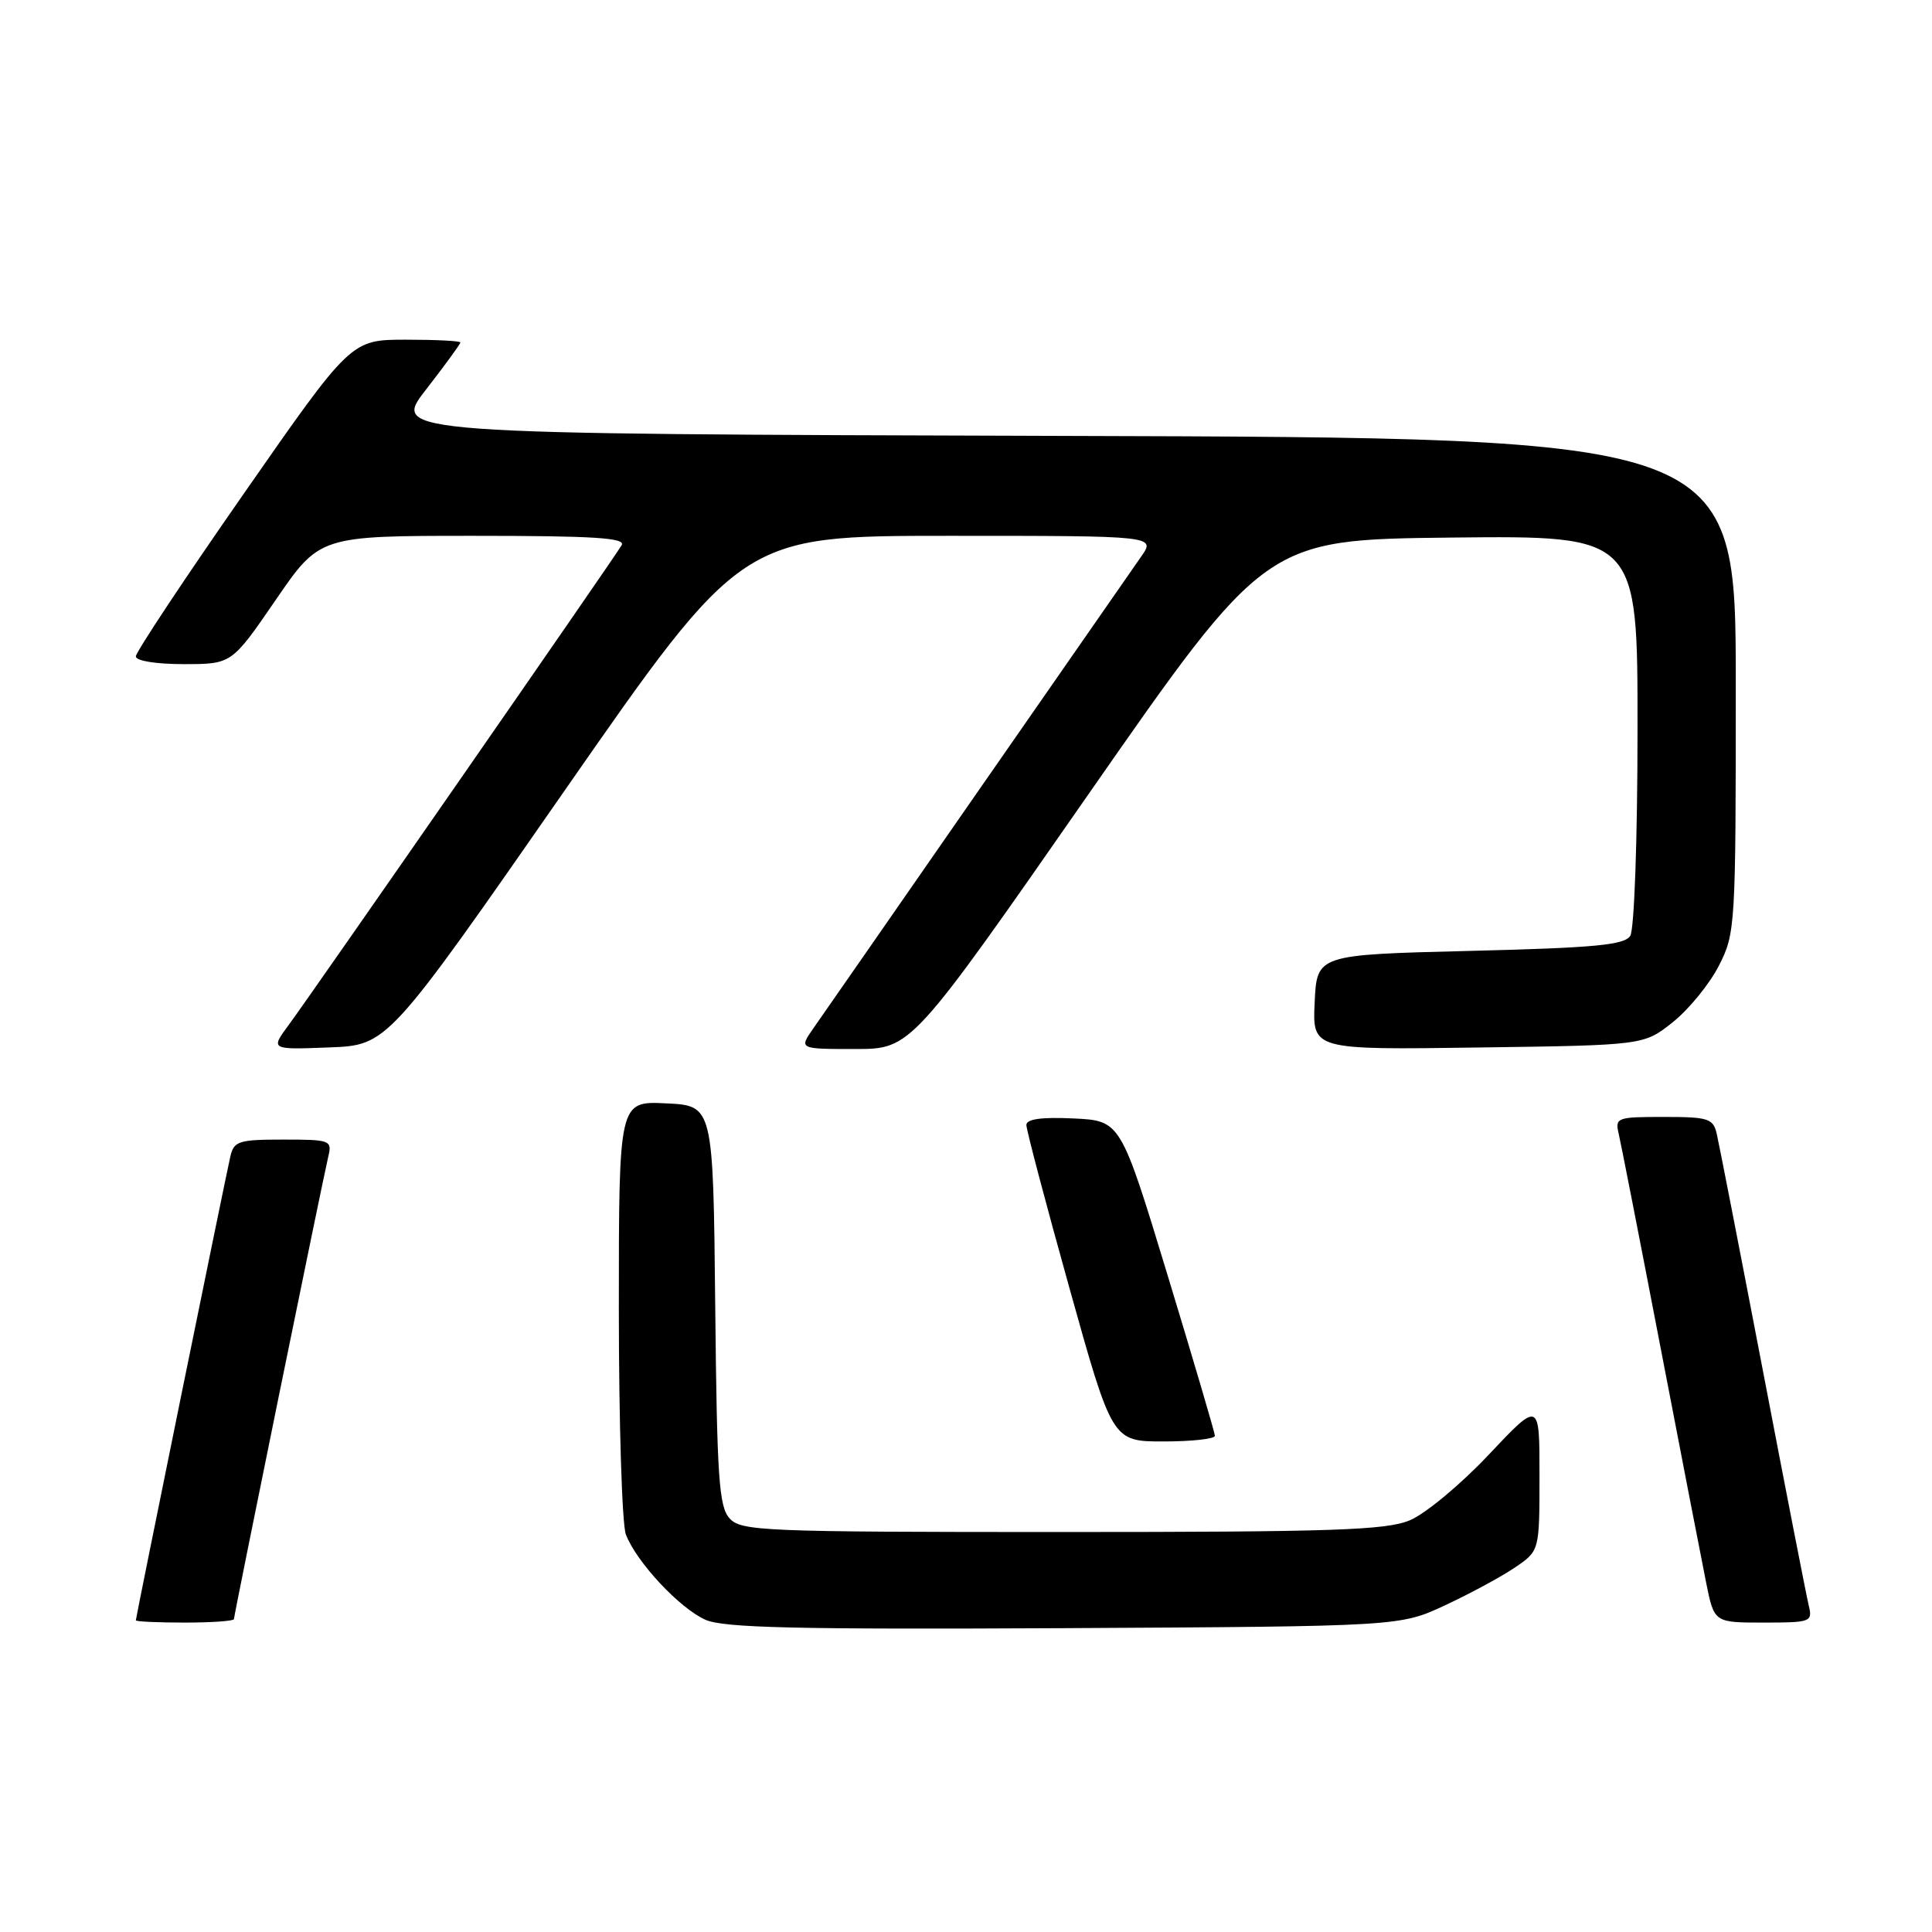 <?xml version="1.0" encoding="UTF-8" standalone="no"?>
<!DOCTYPE svg PUBLIC "-//W3C//DTD SVG 1.1//EN" "http://www.w3.org/Graphics/SVG/1.1/DTD/svg11.dtd" >
<svg xmlns="http://www.w3.org/2000/svg" xmlns:xlink="http://www.w3.org/1999/xlink" version="1.1" viewBox="0 0 256 256">
 <g >
 <path fill="currentColor"
d=" M 191.50 212.70 C 194.80 211.16 198.96 208.91 200.74 207.70 C 203.99 205.50 203.99 205.50 203.99 195.56 C 204.00 185.61 204.00 185.61 197.25 192.77 C 193.54 196.71 188.83 200.62 186.78 201.46 C 183.64 202.76 176.50 203.00 140.69 203.00 C 101.06 203.00 98.20 202.88 96.67 201.19 C 95.26 199.63 95.00 195.78 94.77 172.94 C 94.50 146.50 94.50 146.50 88.25 146.20 C 82.00 145.90 82.00 145.90 82.00 173.39 C 82.00 188.50 82.42 201.97 82.93 203.32 C 84.32 206.97 90.04 213.10 93.48 214.63 C 95.89 215.70 105.56 215.92 141.00 215.74 C 185.50 215.50 185.50 215.50 191.50 212.70 Z  M 31.00 214.54 C 31.00 213.99 42.73 156.49 43.50 153.25 C 44.02 151.09 43.77 151.00 37.54 151.00 C 31.62 151.00 30.99 151.20 30.52 153.25 C 29.85 156.16 18.00 214.31 18.00 214.70 C 18.00 214.87 20.92 215.00 24.50 215.00 C 28.08 215.00 31.00 214.79 31.00 214.54 Z  M 239.67 212.75 C 239.37 211.51 236.62 197.45 233.57 181.50 C 230.51 165.55 227.77 151.49 227.48 150.25 C 227.01 148.20 226.38 148.00 220.46 148.00 C 214.23 148.00 213.98 148.09 214.49 150.25 C 214.78 151.49 217.27 164.20 220.02 178.50 C 222.77 192.80 225.50 206.86 226.08 209.75 C 227.14 215.00 227.14 215.00 233.68 215.00 C 239.95 215.00 240.19 214.91 239.67 212.75 Z  M 160.98 190.25 C 160.97 189.84 158.15 180.28 154.72 169.00 C 148.49 148.50 148.49 148.50 142.24 148.20 C 137.99 148.00 136.00 148.28 136.00 149.07 C 136.00 149.71 138.56 159.41 141.69 170.62 C 147.38 191.00 147.38 191.00 154.19 191.00 C 157.94 191.00 160.99 190.66 160.98 190.25 Z  M 74.82 104.75 C 98.30 71.00 98.30 71.00 125.72 71.00 C 153.14 71.00 153.14 71.00 151.21 73.75 C 150.15 75.26 140.38 89.32 129.49 105.00 C 118.61 120.68 108.84 134.74 107.78 136.25 C 105.86 139.00 105.86 139.00 113.30 139.00 C 120.73 139.00 120.73 139.00 144.22 105.25 C 167.72 71.50 167.72 71.50 192.36 71.23 C 217.00 70.97 217.00 70.97 216.98 96.73 C 216.98 111.18 216.55 123.16 216.02 124.00 C 215.25 125.22 211.35 125.59 194.79 126.00 C 174.50 126.50 174.50 126.50 174.20 132.80 C 173.90 139.11 173.90 139.11 195.86 138.80 C 217.82 138.50 217.82 138.50 221.66 135.44 C 223.77 133.76 226.51 130.40 227.75 127.98 C 229.95 123.68 230.00 122.82 230.00 90.79 C 230.00 58.01 230.00 58.01 140.94 57.76 C 51.88 57.50 51.88 57.50 56.44 51.63 C 58.95 48.40 61.00 45.59 61.00 45.38 C 61.00 45.17 57.74 45.01 53.75 45.01 C 46.50 45.02 46.50 45.02 32.25 65.49 C 24.41 76.74 18.00 86.41 18.00 86.98 C 18.00 87.57 20.68 88.00 24.35 88.00 C 30.70 88.00 30.70 88.00 36.53 79.50 C 42.36 71.00 42.36 71.00 62.74 71.00 C 78.77 71.00 82.96 71.27 82.37 72.25 C 81.26 74.11 41.11 131.96 38.27 135.79 C 35.83 139.09 35.83 139.09 43.59 138.79 C 51.35 138.50 51.35 138.50 74.82 104.75 Z "/>
</g>
</svg>